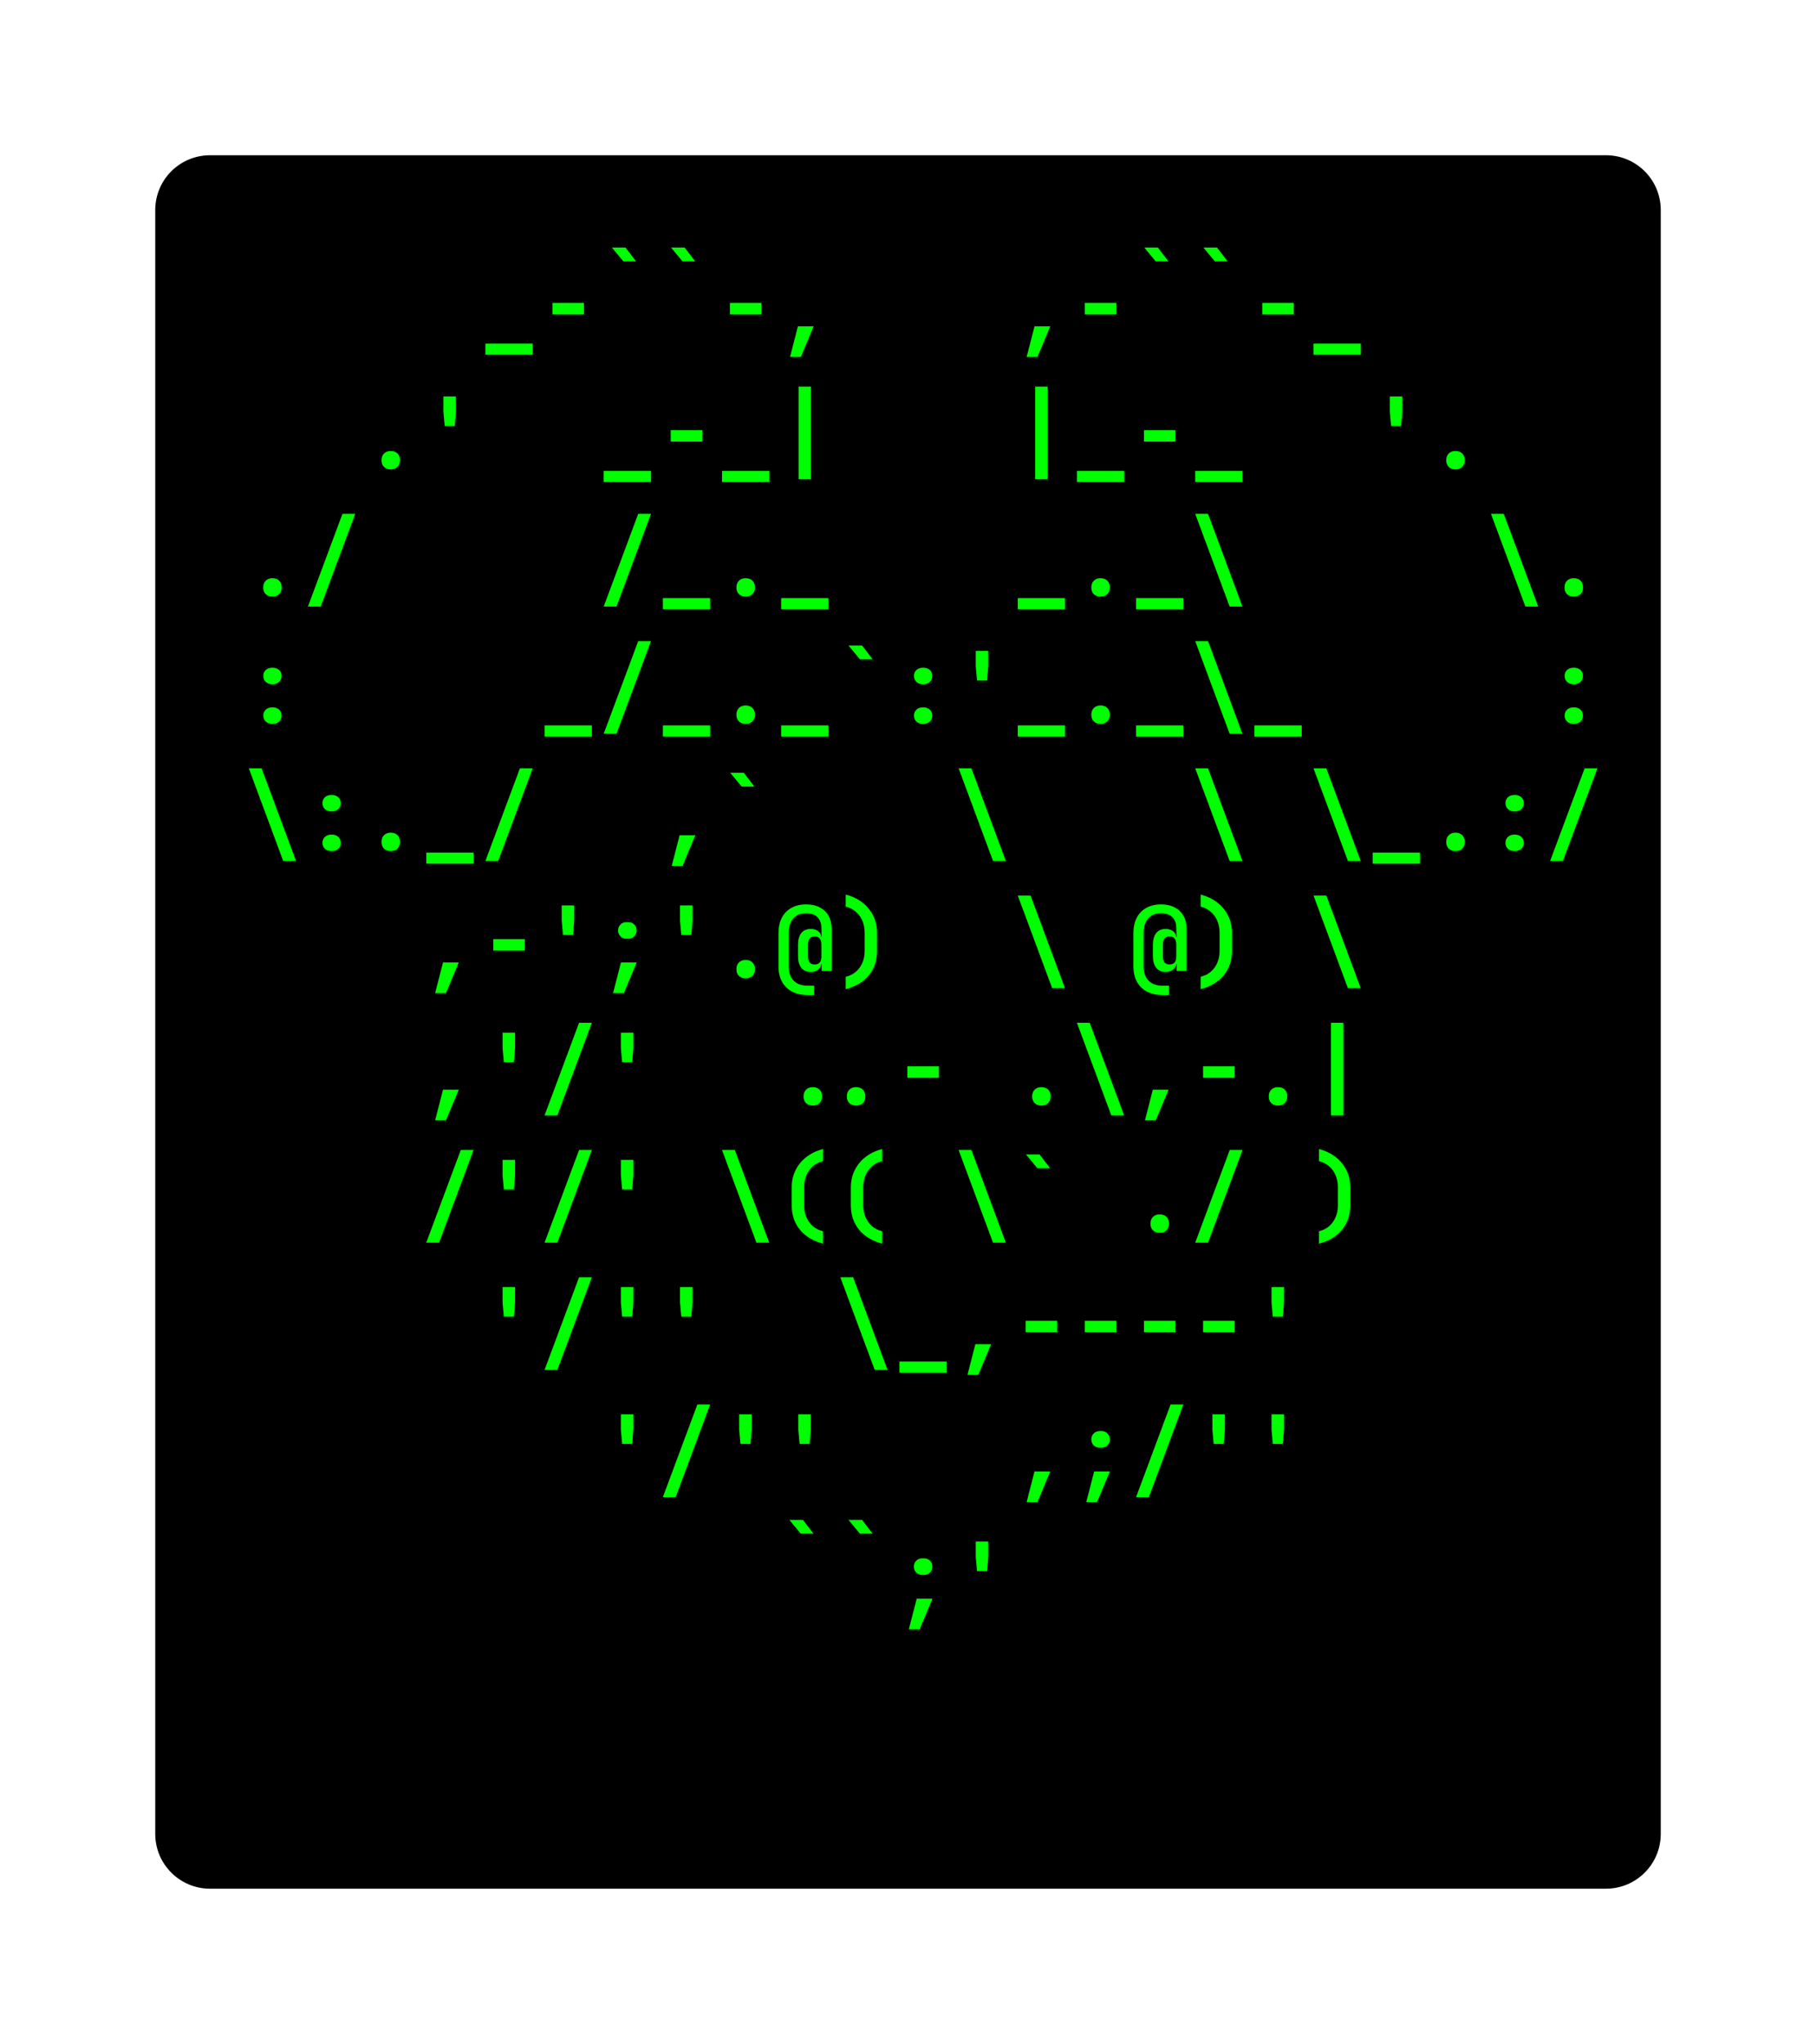 <svg class="typst-doc" viewBox="0 0 165.786 186.603" width="165.786" height="186.603" xmlns="http://www.w3.org/2000/svg" xmlns:xlink="http://www.w3.org/1999/xlink" xmlns:h5="http://www.w3.org/1999/xhtml">
    <g>
        <g transform="translate(14.173 14.173)">
            <path class="typst-shape" fill="#000000" d="M 1.464 1.464 C 2.402 0.527 3.674 0 5 0 L 132.44 0 C 135.201 0 137.44 2.239 137.44 5 L 137.44 153.256 C 137.44 156.018 135.201 158.256 132.44 158.256 L 5 158.256 C 2.239 158.256 0 156.018 0 153.256 L 0 5 C 0 3.674 0.527 2.402 1.464 1.464 Z "/>
        </g>
        <g transform="translate(22.173 26.549)">
            <path class="typst-shape" fill="#000000" d="M 0 0 L 0 7.24 L 0 7.24 L 0 0 Z "/>
        </g>
        <g transform="translate(22.173 26.694)">
            <path class="typst-shape" fill="#000000" d="M 0 0 L 0 7.095 L 0 7.095 L 0 0 Z "/>
        </g>
        <g transform="translate(22.173 22.173)">
            <path class="typst-shape" fill="#000000" d="M 0 0 L 0 11.616 L 121.44 11.616 L 121.44 0 Z "/>
        </g>
        <g transform="translate(22.173 31.149)">
            <g class="typst-text" transform="scale(0.009 -0.009)">
                <use xlink:href="#g0" x="2400" fill="#00ff00"/>
                <use xlink:href="#g1" x="3000" fill="#00ff00"/>
                <use xlink:href="#g2" x="3600" fill="#00ff00"/>
                <use xlink:href="#g2" x="4200" fill="#00ff00"/>
                <use xlink:href="#g1" x="4800" fill="#00ff00"/>
                <use xlink:href="#g3" x="5400" fill="#00ff00"/>
                <use xlink:href="#g3" x="7800" fill="#00ff00"/>
                <use xlink:href="#g1" x="8400" fill="#00ff00"/>
                <use xlink:href="#g2" x="9000" fill="#00ff00"/>
                <use xlink:href="#g2" x="9600" fill="#00ff00"/>
                <use xlink:href="#g1" x="10200" fill="#00ff00"/>
                <use xlink:href="#g0" x="10800" fill="#00ff00"/>
            </g>
        </g>
        <g transform="translate(143.613 26.549)">
            <path class="typst-shape" fill="#000000" d="M 0 0 L 0 7.24 L 0 7.24 L 0 0 Z "/>
        </g>
        <g transform="translate(143.613 26.549)">
            <path class="typst-shape" fill="#000000" d="M 0 0 L 0 7.24 L 0 7.24 L 0 0 Z "/>
        </g>
        <g transform="translate(22.173 33.789)">
            <g class="typst-group">
                <g>
                    <g transform="translate(0 4.376)">
                        <path class="typst-shape" fill="#000000" d="M 0 0 L 0 7.24 L 0 7.24 L 0 0 Z "/>
                    </g>
                    <g transform="translate(0 4.521)">
                        <path class="typst-shape" fill="#000000" d="M 0 0 L 0 7.095 L 0 7.095 L 0 0 Z "/>
                    </g>
                    <g transform="translate(0 4.521)">
                        <path class="typst-shape" fill="#000000" d="M 0 0 L 0 7.095 L 0 7.095 L 0 0 Z "/>
                    </g>
                    <g transform="translate(-0 -0)">
                        <path class="typst-shape" fill="#000000" d="M 0 0 L 0 11.616 L 121.44 11.616 L 121.44 0 Z "/>
                    </g>
                    <g transform="translate(0 8.976)">
                        <g class="typst-text" transform="scale(0.009 -0.009)">
                            <use xlink:href="#g4" x="1200" fill="#00ff00"/>
                            <use xlink:href="#g5" x="1800" fill="#00ff00"/>
                            <use xlink:href="#g0" x="3600" fill="#00ff00"/>
                            <use xlink:href="#g1" x="4200" fill="#00ff00"/>
                            <use xlink:href="#g0" x="4800" fill="#00ff00"/>
                            <use xlink:href="#g6" x="5400" fill="#00ff00"/>
                            <use xlink:href="#g6" x="7800" fill="#00ff00"/>
                            <use xlink:href="#g0" x="8400" fill="#00ff00"/>
                            <use xlink:href="#g1" x="9000" fill="#00ff00"/>
                            <use xlink:href="#g0" x="9600" fill="#00ff00"/>
                            <use xlink:href="#g5" x="11400" fill="#00ff00"/>
                            <use xlink:href="#g4" x="12000" fill="#00ff00"/>
                        </g>
                    </g>
                    <g transform="translate(121.44 4.376)">
                        <path class="typst-shape" fill="#000000" d="M 0 0 L 0 7.24 L 0 7.24 L 0 0 Z "/>
                    </g>
                    <g transform="translate(121.44 4.376)">
                        <path class="typst-shape" fill="#000000" d="M 0 0 L 0 7.24 L 0 7.24 L 0 0 Z "/>
                    </g>
                </g>
            </g>
        </g>
        <g transform="translate(22.173 45.405)">
            <g class="typst-group">
                <g>
                    <g transform="translate(0 4.376)">
                        <path class="typst-shape" fill="#000000" d="M 0 0 L 0 7.24 L 0 7.24 L 0 0 Z "/>
                    </g>
                    <g transform="translate(0 4.521)">
                        <path class="typst-shape" fill="#000000" d="M 0 0 L 0 7.095 L 0 7.095 L 0 0 Z "/>
                    </g>
                    <g transform="translate(0 4.521)">
                        <path class="typst-shape" fill="#000000" d="M 0 0 L 0 7.095 L 0 7.095 L 0 0 Z "/>
                    </g>
                    <g transform="translate(-0 -0)">
                        <path class="typst-shape" fill="#000000" d="M 0 0 L 0 11.616 L 121.44 11.616 L 121.44 0 Z "/>
                    </g>
                    <g transform="translate(0 8.976)">
                        <g class="typst-text" transform="scale(0.009 -0.009)">
                            <use xlink:href="#g4" x="0" fill="#00ff00"/>
                            <use xlink:href="#g7" x="600" fill="#00ff00"/>
                            <use xlink:href="#g7" x="3600" fill="#00ff00"/>
                            <use xlink:href="#g0" x="4200" fill="#00ff00"/>
                            <use xlink:href="#g4" x="4800" fill="#00ff00"/>
                            <use xlink:href="#g0" x="5400" fill="#00ff00"/>
                            <use xlink:href="#g0" x="7800" fill="#00ff00"/>
                            <use xlink:href="#g4" x="8400" fill="#00ff00"/>
                            <use xlink:href="#g0" x="9000" fill="#00ff00"/>
                            <use xlink:href="#g8" x="9600" fill="#00ff00"/>
                            <use xlink:href="#g8" x="12600" fill="#00ff00"/>
                            <use xlink:href="#g4" x="13200" fill="#00ff00"/>
                        </g>
                    </g>
                    <g transform="translate(121.44 4.376)">
                        <path class="typst-shape" fill="#000000" d="M 0 0 L 0 7.24 L 0 7.24 L 0 0 Z "/>
                    </g>
                    <g transform="translate(121.44 4.376)">
                        <path class="typst-shape" fill="#000000" d="M 0 0 L 0 7.24 L 0 7.24 L 0 0 Z "/>
                    </g>
                </g>
            </g>
        </g>
        <g transform="translate(22.173 57.021)">
            <g class="typst-group">
                <g>
                    <g transform="translate(0 4.376)">
                        <path class="typst-shape" fill="#000000" d="M 0 0 L 0 7.24 L 0 7.24 L 0 0 Z "/>
                    </g>
                    <g transform="translate(0 4.521)">
                        <path class="typst-shape" fill="#000000" d="M 0 0 L 0 7.095 L 0 7.095 L 0 0 Z "/>
                    </g>
                    <g transform="translate(0 4.521)">
                        <path class="typst-shape" fill="#000000" d="M 0 0 L 0 7.095 L 0 7.095 L 0 0 Z "/>
                    </g>
                    <g transform="translate(-0 -0)">
                        <path class="typst-shape" fill="#000000" d="M 0 0 L 0 11.616 L 121.44 11.616 L 121.44 0 Z "/>
                    </g>
                    <g transform="translate(0 8.976)">
                        <g class="typst-text" transform="scale(0.009 -0.009)">
                            <use xlink:href="#g9" x="0" fill="#00ff00"/>
                            <use xlink:href="#g0" x="3000" fill="#00ff00"/>
                            <use xlink:href="#g7" x="3600" fill="#00ff00"/>
                            <use xlink:href="#g0" x="4200" fill="#00ff00"/>
                            <use xlink:href="#g4" x="4800" fill="#00ff00"/>
                            <use xlink:href="#g0" x="5400" fill="#00ff00"/>
                            <use xlink:href="#g10" x="6000" fill="#00ff00"/>
                            <use xlink:href="#g9" x="6600" fill="#00ff00"/>
                            <use xlink:href="#g5" x="7200" fill="#00ff00"/>
                            <use xlink:href="#g0" x="7800" fill="#00ff00"/>
                            <use xlink:href="#g4" x="8400" fill="#00ff00"/>
                            <use xlink:href="#g0" x="9000" fill="#00ff00"/>
                            <use xlink:href="#g8" x="9600" fill="#00ff00"/>
                            <use xlink:href="#g0" x="10200" fill="#00ff00"/>
                            <use xlink:href="#g9" x="13200" fill="#00ff00"/>
                        </g>
                    </g>
                    <g transform="translate(121.44 4.376)">
                        <path class="typst-shape" fill="#000000" d="M 0 0 L 0 7.24 L 0 7.24 L 0 0 Z "/>
                    </g>
                    <g transform="translate(121.44 4.376)">
                        <path class="typst-shape" fill="#000000" d="M 0 0 L 0 7.24 L 0 7.24 L 0 0 Z "/>
                    </g>
                </g>
            </g>
        </g>
        <g transform="translate(22.173 68.637)">
            <g class="typst-group">
                <g>
                    <g transform="translate(0 4.376)">
                        <path class="typst-shape" fill="#000000" d="M 0 0 L 0 7.24 L 0 7.24 L 0 0 Z "/>
                    </g>
                    <g transform="translate(0 4.521)">
                        <path class="typst-shape" fill="#000000" d="M 0 0 L 0 7.095 L 0 7.095 L 0 0 Z "/>
                    </g>
                    <g transform="translate(0 4.521)">
                        <path class="typst-shape" fill="#000000" d="M 0 0 L 0 7.095 L 0 7.095 L 0 0 Z "/>
                    </g>
                    <g transform="translate(-0 -0)">
                        <path class="typst-shape" fill="#000000" d="M 0 0 L 0 11.616 L 121.44 11.616 L 121.44 0 Z "/>
                    </g>
                    <g transform="translate(0 8.976)">
                        <g class="typst-text" transform="scale(0.009 -0.009)">
                            <use xlink:href="#g8" x="0" fill="#00ff00"/>
                            <use xlink:href="#g9" x="600" fill="#00ff00"/>
                            <use xlink:href="#g4" x="1200" fill="#00ff00"/>
                            <use xlink:href="#g0" x="1800" fill="#00ff00"/>
                            <use xlink:href="#g7" x="2400" fill="#00ff00"/>
                            <use xlink:href="#g3" x="4200" fill="#00ff00"/>
                            <use xlink:href="#g10" x="4800" fill="#00ff00"/>
                            <use xlink:href="#g8" x="7200" fill="#00ff00"/>
                            <use xlink:href="#g8" x="9600" fill="#00ff00"/>
                            <use xlink:href="#g8" x="10800" fill="#00ff00"/>
                            <use xlink:href="#g0" x="11400" fill="#00ff00"/>
                            <use xlink:href="#g4" x="12000" fill="#00ff00"/>
                            <use xlink:href="#g9" x="12600" fill="#00ff00"/>
                            <use xlink:href="#g7" x="13200" fill="#00ff00"/>
                        </g>
                    </g>
                    <g transform="translate(121.44 4.376)">
                        <path class="typst-shape" fill="#000000" d="M 0 0 L 0 7.24 L 0 7.24 L 0 0 Z "/>
                    </g>
                    <g transform="translate(121.44 4.376)">
                        <path class="typst-shape" fill="#000000" d="M 0 0 L 0 7.24 L 0 7.24 L 0 0 Z "/>
                    </g>
                </g>
            </g>
        </g>
        <g transform="translate(22.173 80.253)">
            <g class="typst-group">
                <g>
                    <g transform="translate(0 4.376)">
                        <path class="typst-shape" fill="#000000" d="M 0 0 L 0 7.24 L 0 7.24 L 0 0 Z "/>
                    </g>
                    <g transform="translate(0 4.521)">
                        <path class="typst-shape" fill="#000000" d="M 0 0 L 0 7.095 L 0 7.095 L 0 0 Z "/>
                    </g>
                    <g transform="translate(0 4.521)">
                        <path class="typst-shape" fill="#000000" d="M 0 0 L 0 7.095 L 0 7.095 L 0 0 Z "/>
                    </g>
                    <g transform="translate(-0 -0)">
                        <path class="typst-shape" fill="#000000" d="M 0 0 L 0 11.616 L 121.44 11.616 L 121.44 0 Z "/>
                    </g>
                    <g transform="translate(0 8.976)">
                        <g class="typst-text" transform="scale(0.009 -0.009)">
                            <use xlink:href="#g3" x="1800" fill="#00ff00"/>
                            <use xlink:href="#g1" x="2400" fill="#00ff00"/>
                            <use xlink:href="#g5" x="3000" fill="#00ff00"/>
                            <use xlink:href="#g11" x="3600" fill="#00ff00"/>
                            <use xlink:href="#g5" x="4200" fill="#00ff00"/>
                            <use xlink:href="#g4" x="4800" fill="#00ff00"/>
                            <use xlink:href="#g12" x="5400" fill="#00ff00"/>
                            <use xlink:href="#g13" x="6000" fill="#00ff00"/>
                            <use xlink:href="#g8" x="7800" fill="#00ff00"/>
                            <use xlink:href="#g12" x="9000" fill="#00ff00"/>
                            <use xlink:href="#g13" x="9600" fill="#00ff00"/>
                            <use xlink:href="#g8" x="10800" fill="#00ff00"/>
                        </g>
                    </g>
                    <g transform="translate(121.44 4.376)">
                        <path class="typst-shape" fill="#000000" d="M 0 0 L 0 7.24 L 0 7.24 L 0 0 Z "/>
                    </g>
                    <g transform="translate(121.44 4.376)">
                        <path class="typst-shape" fill="#000000" d="M 0 0 L 0 7.24 L 0 7.24 L 0 0 Z "/>
                    </g>
                </g>
            </g>
        </g>
        <g transform="translate(22.173 91.869)">
            <g class="typst-group">
                <g>
                    <g transform="translate(0 4.376)">
                        <path class="typst-shape" fill="#000000" d="M 0 0 L 0 7.24 L 0 7.24 L 0 0 Z "/>
                    </g>
                    <g transform="translate(0 4.521)">
                        <path class="typst-shape" fill="#000000" d="M 0 0 L 0 7.095 L 0 7.095 L 0 0 Z "/>
                    </g>
                    <g transform="translate(0 4.521)">
                        <path class="typst-shape" fill="#000000" d="M 0 0 L 0 7.095 L 0 7.095 L 0 0 Z "/>
                    </g>
                    <g transform="translate(-0 -0)">
                        <path class="typst-shape" fill="#000000" d="M 0 0 L 0 11.616 L 121.44 11.616 L 121.44 0 Z "/>
                    </g>
                    <g transform="translate(0 8.976)">
                        <g class="typst-text" transform="scale(0.009 -0.009)">
                            <use xlink:href="#g3" x="1800" fill="#00ff00"/>
                            <use xlink:href="#g5" x="2400" fill="#00ff00"/>
                            <use xlink:href="#g7" x="3000" fill="#00ff00"/>
                            <use xlink:href="#g5" x="3600" fill="#00ff00"/>
                            <use xlink:href="#g14" x="6000" fill="#00ff00"/>
                            <use xlink:href="#g1" x="6600" fill="#00ff00"/>
                            <use xlink:href="#g4" x="7800" fill="#00ff00"/>
                            <use xlink:href="#g8" x="8400" fill="#00ff00"/>
                            <use xlink:href="#g3" x="9000" fill="#00ff00"/>
                            <use xlink:href="#g1" x="9600" fill="#00ff00"/>
                            <use xlink:href="#g4" x="10200" fill="#00ff00"/>
                            <use xlink:href="#g6" x="10800" fill="#00ff00"/>
                        </g>
                    </g>
                    <g transform="translate(121.44 4.376)">
                        <path class="typst-shape" fill="#000000" d="M 0 0 L 0 7.24 L 0 7.24 L 0 0 Z "/>
                    </g>
                    <g transform="translate(121.44 4.376)">
                        <path class="typst-shape" fill="#000000" d="M 0 0 L 0 7.24 L 0 7.24 L 0 0 Z "/>
                    </g>
                </g>
            </g>
        </g>
        <g transform="translate(22.173 103.485)">
            <g class="typst-group">
                <g>
                    <g transform="translate(0 4.376)">
                        <path class="typst-shape" fill="#000000" d="M 0 0 L 0 7.24 L 0 7.24 L 0 0 Z "/>
                    </g>
                    <g transform="translate(0 4.521)">
                        <path class="typst-shape" fill="#000000" d="M 0 0 L 0 7.095 L 0 7.095 L 0 0 Z "/>
                    </g>
                    <g transform="translate(0 4.521)">
                        <path class="typst-shape" fill="#000000" d="M 0 0 L 0 7.095 L 0 7.095 L 0 0 Z "/>
                    </g>
                    <g transform="translate(-0 -0)">
                        <path class="typst-shape" fill="#000000" d="M 0 0 L 0 11.616 L 121.44 11.616 L 121.44 0 Z "/>
                    </g>
                    <g transform="translate(0 8.976)">
                        <g class="typst-text" transform="scale(0.009 -0.009)">
                            <use xlink:href="#g7" x="1800" fill="#00ff00"/>
                            <use xlink:href="#g5" x="2400" fill="#00ff00"/>
                            <use xlink:href="#g7" x="3000" fill="#00ff00"/>
                            <use xlink:href="#g5" x="3600" fill="#00ff00"/>
                            <use xlink:href="#g8" x="4800" fill="#00ff00"/>
                            <use xlink:href="#g15" x="5400" fill="#00ff00"/>
                            <use xlink:href="#g15" x="6000" fill="#00ff00"/>
                            <use xlink:href="#g8" x="7200" fill="#00ff00"/>
                            <use xlink:href="#g10" x="7800" fill="#00ff00"/>
                            <use xlink:href="#g4" x="9000" fill="#00ff00"/>
                            <use xlink:href="#g7" x="9600" fill="#00ff00"/>
                            <use xlink:href="#g13" x="10800" fill="#00ff00"/>
                        </g>
                    </g>
                    <g transform="translate(121.44 4.376)">
                        <path class="typst-shape" fill="#000000" d="M 0 0 L 0 7.24 L 0 7.24 L 0 0 Z "/>
                    </g>
                    <g transform="translate(121.44 4.376)">
                        <path class="typst-shape" fill="#000000" d="M 0 0 L 0 7.24 L 0 7.24 L 0 0 Z "/>
                    </g>
                </g>
            </g>
        </g>
        <g transform="translate(22.173 115.101)">
            <g class="typst-group">
                <g>
                    <g transform="translate(0 4.376)">
                        <path class="typst-shape" fill="#000000" d="M 0 0 L 0 7.24 L 0 7.24 L 0 0 Z "/>
                    </g>
                    <g transform="translate(0 4.521)">
                        <path class="typst-shape" fill="#000000" d="M 0 0 L 0 7.095 L 0 7.095 L 0 0 Z "/>
                    </g>
                    <g transform="translate(0 4.521)">
                        <path class="typst-shape" fill="#000000" d="M 0 0 L 0 7.095 L 0 7.095 L 0 0 Z "/>
                    </g>
                    <g transform="translate(-0 -0)">
                        <path class="typst-shape" fill="#000000" d="M 0 0 L 0 11.616 L 121.44 11.616 L 121.44 0 Z "/>
                    </g>
                    <g transform="translate(0 8.976)">
                        <g class="typst-text" transform="scale(0.009 -0.009)">
                            <use xlink:href="#g5" x="2400" fill="#00ff00"/>
                            <use xlink:href="#g7" x="3000" fill="#00ff00"/>
                            <use xlink:href="#g5" x="3600" fill="#00ff00"/>
                            <use xlink:href="#g5" x="4200" fill="#00ff00"/>
                            <use xlink:href="#g8" x="6000" fill="#00ff00"/>
                            <use xlink:href="#g0" x="6600" fill="#00ff00"/>
                            <use xlink:href="#g3" x="7200" fill="#00ff00"/>
                            <use xlink:href="#g1" x="7800" fill="#00ff00"/>
                            <use xlink:href="#g1" x="8400" fill="#00ff00"/>
                            <use xlink:href="#g1" x="9000" fill="#00ff00"/>
                            <use xlink:href="#g1" x="9600" fill="#00ff00"/>
                            <use xlink:href="#g5" x="10200" fill="#00ff00"/>
                        </g>
                    </g>
                    <g transform="translate(121.44 4.376)">
                        <path class="typst-shape" fill="#000000" d="M 0 0 L 0 7.24 L 0 7.24 L 0 0 Z "/>
                    </g>
                    <g transform="translate(121.44 4.376)">
                        <path class="typst-shape" fill="#000000" d="M 0 0 L 0 7.24 L 0 7.24 L 0 0 Z "/>
                    </g>
                </g>
            </g>
        </g>
        <g transform="translate(22.173 126.717)">
            <g class="typst-group">
                <g>
                    <g transform="translate(0 4.376)">
                        <path class="typst-shape" fill="#000000" d="M 0 0 L 0 7.24 L 0 7.24 L 0 0 Z "/>
                    </g>
                    <g transform="translate(0 4.521)">
                        <path class="typst-shape" fill="#000000" d="M 0 0 L 0 7.095 L 0 7.095 L 0 0 Z "/>
                    </g>
                    <g transform="translate(0 4.521)">
                        <path class="typst-shape" fill="#000000" d="M 0 0 L 0 7.095 L 0 7.095 L 0 0 Z "/>
                    </g>
                    <g transform="translate(-0 -0)">
                        <path class="typst-shape" fill="#000000" d="M 0 0 L 0 11.616 L 121.44 11.616 L 121.44 0 Z "/>
                    </g>
                    <g transform="translate(0 8.976)">
                        <g class="typst-text" transform="scale(0.009 -0.009)">
                            <use xlink:href="#g5" x="3600" fill="#00ff00"/>
                            <use xlink:href="#g7" x="4200" fill="#00ff00"/>
                            <use xlink:href="#g5" x="4800" fill="#00ff00"/>
                            <use xlink:href="#g5" x="5400" fill="#00ff00"/>
                            <use xlink:href="#g3" x="7800" fill="#00ff00"/>
                            <use xlink:href="#g11" x="8400" fill="#00ff00"/>
                            <use xlink:href="#g7" x="9000" fill="#00ff00"/>
                            <use xlink:href="#g5" x="9600" fill="#00ff00"/>
                            <use xlink:href="#g5" x="10200" fill="#00ff00"/>
                        </g>
                    </g>
                    <g transform="translate(121.44 4.376)">
                        <path class="typst-shape" fill="#000000" d="M 0 0 L 0 7.24 L 0 7.24 L 0 0 Z "/>
                    </g>
                    <g transform="translate(121.44 4.376)">
                        <path class="typst-shape" fill="#000000" d="M 0 0 L 0 7.24 L 0 7.24 L 0 0 Z "/>
                    </g>
                </g>
            </g>
        </g>
        <g transform="translate(22.173 138.333)">
            <g class="typst-group">
                <g>
                    <g transform="translate(0 4.376)">
                        <path class="typst-shape" fill="#000000" d="M 0 0 L 0 7.24 L 0 7.24 L 0 0 Z "/>
                    </g>
                    <g transform="translate(0 4.521)">
                        <path class="typst-shape" fill="#000000" d="M 0 0 L 0 7.095 L 0 7.095 L 0 0 Z "/>
                    </g>
                    <g transform="translate(0 4.521)">
                        <path class="typst-shape" fill="#000000" d="M 0 0 L 0 7.095 L 0 7.095 L 0 0 Z "/>
                    </g>
                    <g transform="translate(-0 -0)">
                        <path class="typst-shape" fill="#000000" d="M 0 0 L 0 11.616 L 121.44 11.616 L 121.44 0 Z "/>
                    </g>
                    <g transform="translate(0 8.976)">
                        <g class="typst-text" transform="scale(0.009 -0.009)">
                            <use xlink:href="#g2" x="5400" fill="#00ff00"/>
                            <use xlink:href="#g2" x="6000" fill="#00ff00"/>
                            <use xlink:href="#g11" x="6600" fill="#00ff00"/>
                            <use xlink:href="#g5" x="7200" fill="#00ff00"/>
                        </g>
                    </g>
                    <g transform="translate(121.44 4.376)">
                        <path class="typst-shape" fill="#000000" d="M 0 0 L 0 7.24 L 0 7.24 L 0 0 Z "/>
                    </g>
                    <g transform="translate(121.44 4.376)">
                        <path class="typst-shape" fill="#000000" d="M 0 0 L 0 7.24 L 0 7.24 L 0 0 Z "/>
                    </g>
                </g>
            </g>
        </g>
        <g transform="translate(22.173 149.949)">
            <path class="typst-shape" fill="#000000" d="M 0 0 L 0 7.24 L 0 7.24 L 0 0 Z "/>
        </g>
        <g transform="translate(22.173 149.949)">
            <path class="typst-shape" fill="#000000" d="M 0 0 L 0 7.24 L 0 7.24 L 0 0 Z "/>
        </g>
        <g transform="translate(22.173 157.189)">
            <path class="typst-shape" fill="#000000" d="M 0 0 L 0 7.24 L 0 7.24 L 0 0 Z "/>
        </g>
        <g transform="translate(0 0)"/>
    </g>
    <defs id="glyph">
        <symbol id="g0" overflow="visible">
            <path d="M 60 -138 L 60 -25 L 540 -25 L 540 -138 L 60 -138 Z "/>
        </symbol>
        <symbol id="g1" overflow="visible">
            <path d="M 140 272 L 140 388 L 460 388 L 460 272 L 140 272 Z "/>
        </symbol>
        <symbol id="g2" overflow="visible">
            <path d="M 259 810 L 143 950 L 281 950 L 388 810 L 259 810 Z "/>
        </symbol>
        <symbol id="g3" overflow="visible">
            <path d="M 150 -160 L 230 151 L 390 151 L 260 -160 L 150 -160 Z "/>
        </symbol>
        <symbol id="g4" overflow="visible">
            <path d="M 300 -10 Q 257 -10 231.5 15 Q 206 40 206 83 Q 206 126 231.5 151.5 Q 257 177 300 177 Q 343 177 368.5 151.5 Q 394 126 394 83 Q 394 40 368.5 15 Q 343 -10 300 -10 Z "/>
        </symbol>
        <symbol id="g5" overflow="visible">
            <path d="M 247 430 L 234 574 L 234 730 L 361 730 L 361 574 L 349 430 L 247 430 Z "/>
        </symbol>
        <symbol id="g6" overflow="visible">
            <path d="M 237 -110 L 237 830 L 363 830 L 363 -110 L 237 -110 Z "/>
        </symbol>
        <symbol id="g7" overflow="visible">
            <path d="M 60 -110 L 410 830 L 540 830 L 190 -110 L 60 -110 Z "/>
        </symbol>
        <symbol id="g8" overflow="visible">
            <path d="M 409 -110 L 60 830 L 190 830 L 539 -110 L 409 -110 Z "/>
        </symbol>
        <symbol id="g9" overflow="visible">
            <path d="M 300 392 Q 258 392 232.5 415.5 Q 207 439 207 476 Q 207 514 232.5 537 Q 258 560 300 560 Q 342 560 367.5 537 Q 393 514 393 476 Q 393 439 367.5 415.5 Q 342 392 300 392 Z M 300 -10 Q 258 -10 232.5 13 Q 207 36 207 74 Q 207 111 232.5 134.5 Q 258 158 300 158 Q 342 158 367.5 134.5 Q 393 111 393 74 Q 393 36 367.5 13 Q 342 -10 300 -10 Z "/>
        </symbol>
        <symbol id="g10" overflow="visible">
            <path d="M 259 645 L 143 785 L 281 785 L 388 645 L 259 645 Z "/>
        </symbol>
        <symbol id="g11" overflow="visible">
            <path d="M 290 392 Q 253 392 229.5 416 Q 206 440 206 476 Q 206 512 230 536 Q 254 560 290 560 L 310 560 Q 346 560 370 536 Q 394 512 394 476 Q 394 440 370.5 416 Q 347 392 310 392 L 290 392 Z M 155 -160 L 235 151 L 395 151 L 265 -160 L 155 -160 Z "/>
        </symbol>
        <symbol id="g12" overflow="visible">
            <path d="M 325 -179 Q 235 -179 169.5 -144 Q 104 -109 68.5 -44 Q 33 21 33 111 L 33 450 Q 33 540 67 605 Q 101 670 164 705 Q 227 740 315 740 Q 395 740 452.5 709.5 Q 510 679 541 624.5 Q 572 570 572 498 L 572 65 L 471 65 L 471 136 L 468 136 Q 464 99 434.5 77 Q 405 55 360 55 Q 297 55 264 97 Q 231 139 231 216 L 231 330 Q 231 407 264 449 Q 297 491 360 491 Q 406 491 435 469 Q 464 447 468 410 L 471 410 L 468 488 L 468 498 Q 468 571 428 610.5 Q 388 650 311 650 Q 229 650 183 597.5 Q 137 545 137 450 L 137 111 Q 137 18 186.5 -33 Q 236 -84 325 -84 L 395 -84 L 395 -179 L 325 -179 Z M 400 131 Q 436 131 452 152 Q 468 173 468 220 L 468 330 Q 468 415 400 415 Q 332 415 332 330 L 332 216 Q 332 171 349 151 Q 366 131 400 131 Z "/>
        </symbol>
        <symbol id="g13" overflow="visible">
            <path d="M 115 -120 L 115 6 Q 204 27 255.5 98 Q 307 169 307 269 L 307 450 Q 307 553 255.5 624 Q 204 695 115 717 L 115 840 Q 214 814 285 758.5 Q 356 703 394.5 624.5 Q 433 546 433 450 L 433 269 Q 433 123 350 21.5 Q 267 -80 115 -120 Z "/>
        </symbol>
        <symbol id="g14" overflow="visible">
            <path d="M -219 -10 Q -262 -10 -287.5 15 Q -313 40 -313 83 Q -313 126 -287.5 151.5 Q -262 177 -219 177 Q -176 177 -150.5 151.5 Q -125 126 -125 83 Q -125 40 -150.5 15 Q -176 -10 -219 -10 Z M 220 -10 Q 177 -10 151.5 15 Q 126 40 126 83 Q 126 126 151.5 151.5 Q 177 177 220 177 Q 263 177 288.5 151.5 Q 314 126 314 83 Q 314 40 288.5 15 Q 263 -10 220 -10 Z "/>
        </symbol>
        <symbol id="g15" overflow="visible">
            <path d="M 485 -120 Q 333 -80 250 21.5 Q 167 123 167 269 L 167 450 Q 167 546 205.5 624.5 Q 244 703 315 758.5 Q 386 814 485 840 L 485 717 Q 396 695 344.5 624 Q 293 553 293 450 L 293 269 Q 293 169 344.5 98 Q 396 27 485 6 L 485 -120 Z "/>
        </symbol>
    </defs>
    <defs id="clip-path"/>
</svg>
